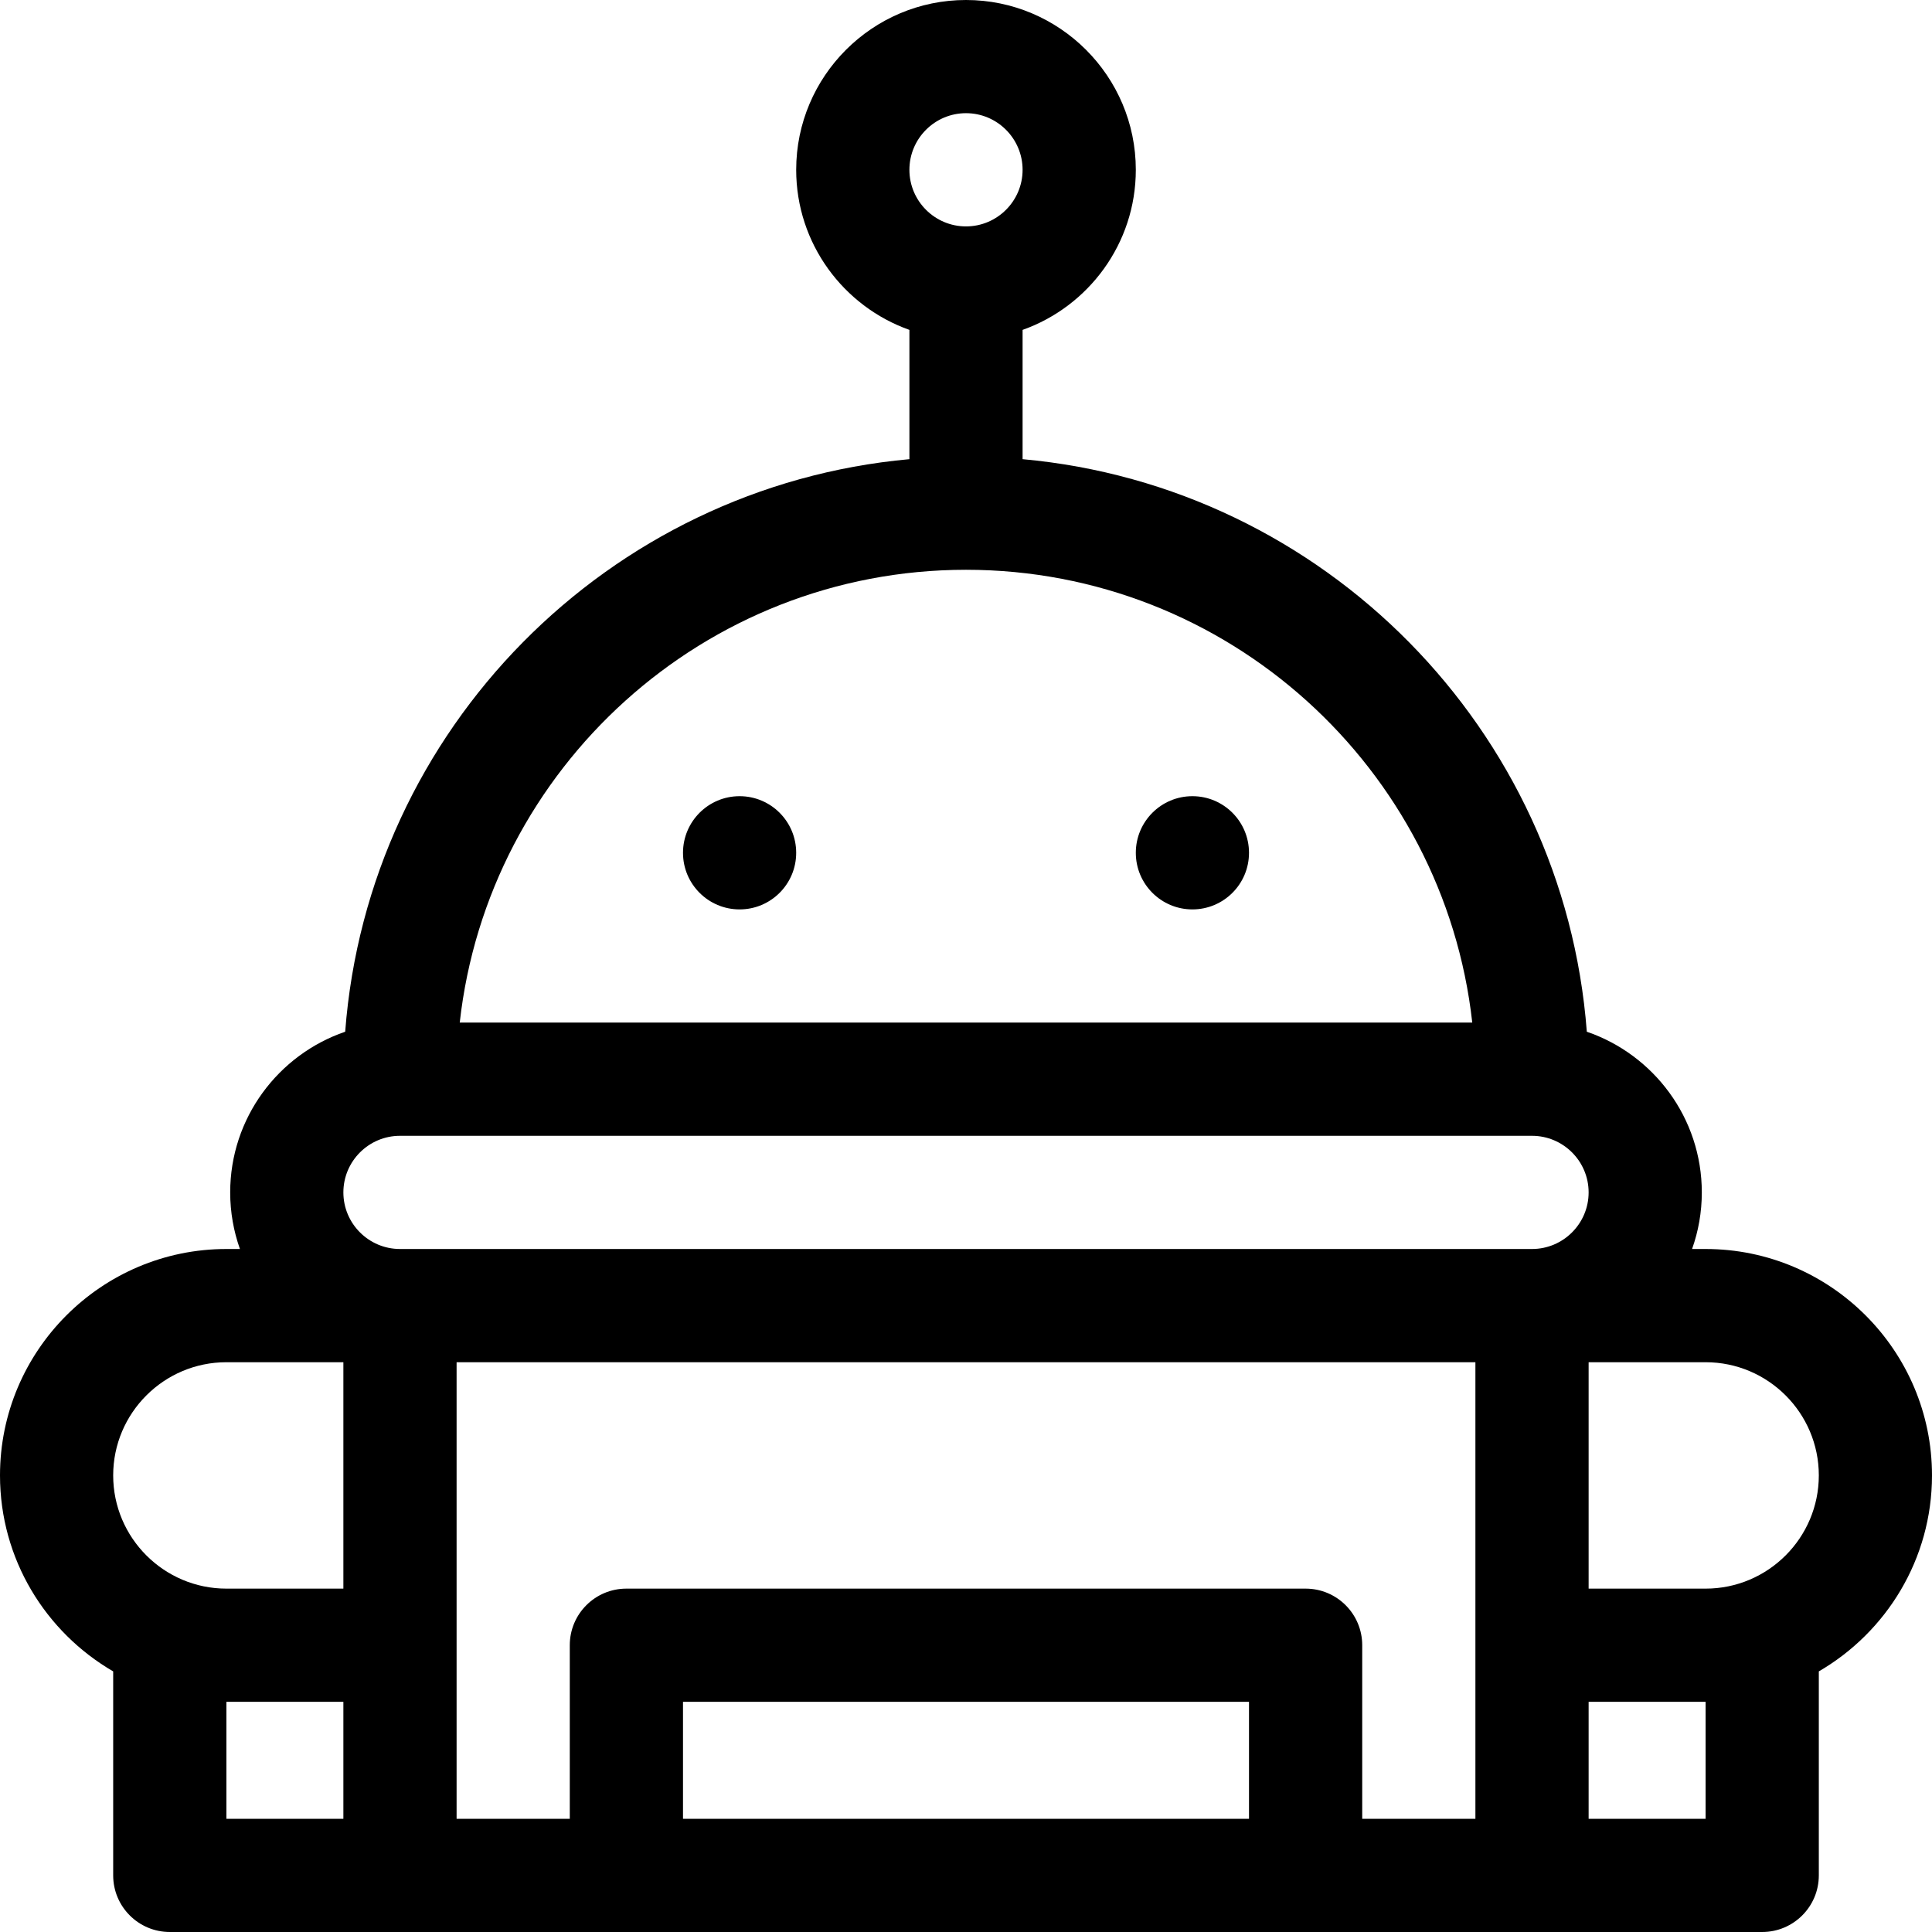 <svg width="48" height="48" viewBox="0 0 48 48" fill="none" xmlns="http://www.w3.org/2000/svg">
<path d="M18.375 22.594C19.152 22.594 19.781 21.964 19.781 21.188C19.781 20.411 19.152 19.781 18.375 19.781C17.598 19.781 16.969 20.411 16.969 21.188C16.969 21.964 17.598 22.594 18.375 22.594Z" fill="black"/>
<path d="M29.625 22.594C30.402 22.594 31.031 21.964 31.031 21.188C31.031 20.411 30.402 19.781 29.625 19.781C28.848 19.781 28.219 20.411 28.219 21.188C28.219 21.964 28.848 22.594 29.625 22.594Z" fill="black"/>
<path d="M42.375 31.031H42.039C42.196 30.591 42.281 30.118 42.281 29.625C42.281 27.775 41.084 26.201 39.424 25.633C38.855 18.118 32.891 12.086 25.406 11.408V8.196C27.043 7.615 28.219 6.052 28.219 4.219C28.219 1.893 26.326 0 24 0C21.674 0 19.781 1.893 19.781 4.219C19.781 6.052 20.957 7.615 22.594 8.196V11.408C15.109 12.086 9.145 18.118 8.576 25.633C6.916 26.201 5.719 27.775 5.719 29.625C5.719 30.118 5.805 30.591 5.961 31.031H5.625C2.523 31.031 0 33.555 0 36.656C0 38.734 1.133 40.55 2.812 41.525V46.594C2.812 47.37 3.442 48 4.219 48C5.542 48 42.081 48 43.781 48C44.558 48 45.188 47.37 45.188 46.594V41.525C46.867 40.55 48 38.734 48 36.656C48 33.555 45.477 31.031 42.375 31.031ZM24 2.812C24.775 2.812 25.406 3.443 25.406 4.219C25.406 4.994 24.775 5.625 24 5.625C23.225 5.625 22.594 4.994 22.594 4.219C22.594 3.443 23.225 2.812 24 2.812ZM24 14.156C30.503 14.156 35.876 19.087 36.578 25.406H11.422C12.124 19.087 17.497 14.156 24 14.156ZM8.531 45.188H5.625V42.281H8.531V45.188ZM8.531 39.469H5.625C4.074 39.469 2.812 38.207 2.812 36.656C2.812 35.105 4.074 33.844 5.625 33.844H8.531C8.531 35.517 8.531 37.761 8.531 39.469ZM31.031 45.188H16.969V42.281H31.031V45.188ZM36.656 45.188H33.844V40.875C33.844 40.098 33.214 39.469 32.438 39.469H15.562C14.786 39.469 14.156 40.098 14.156 40.875V45.188H11.344C11.344 42.907 11.344 37.674 11.344 33.844H36.656C36.656 37.658 36.656 42.889 36.656 45.188ZM38.062 31.031H9.938C9.162 31.031 8.531 30.4 8.531 29.625C8.531 28.85 9.162 28.219 9.938 28.219H38.062C38.838 28.219 39.469 28.85 39.469 29.625C39.469 30.4 38.838 31.031 38.062 31.031ZM42.375 45.188H39.469V42.281H42.375V45.188ZM42.375 39.469H39.469C39.469 37.76 39.469 35.517 39.469 33.844H42.375C43.926 33.844 45.188 35.105 45.188 36.656C45.188 38.207 43.926 39.469 42.375 39.469Z" fill="black"/>
</svg>
